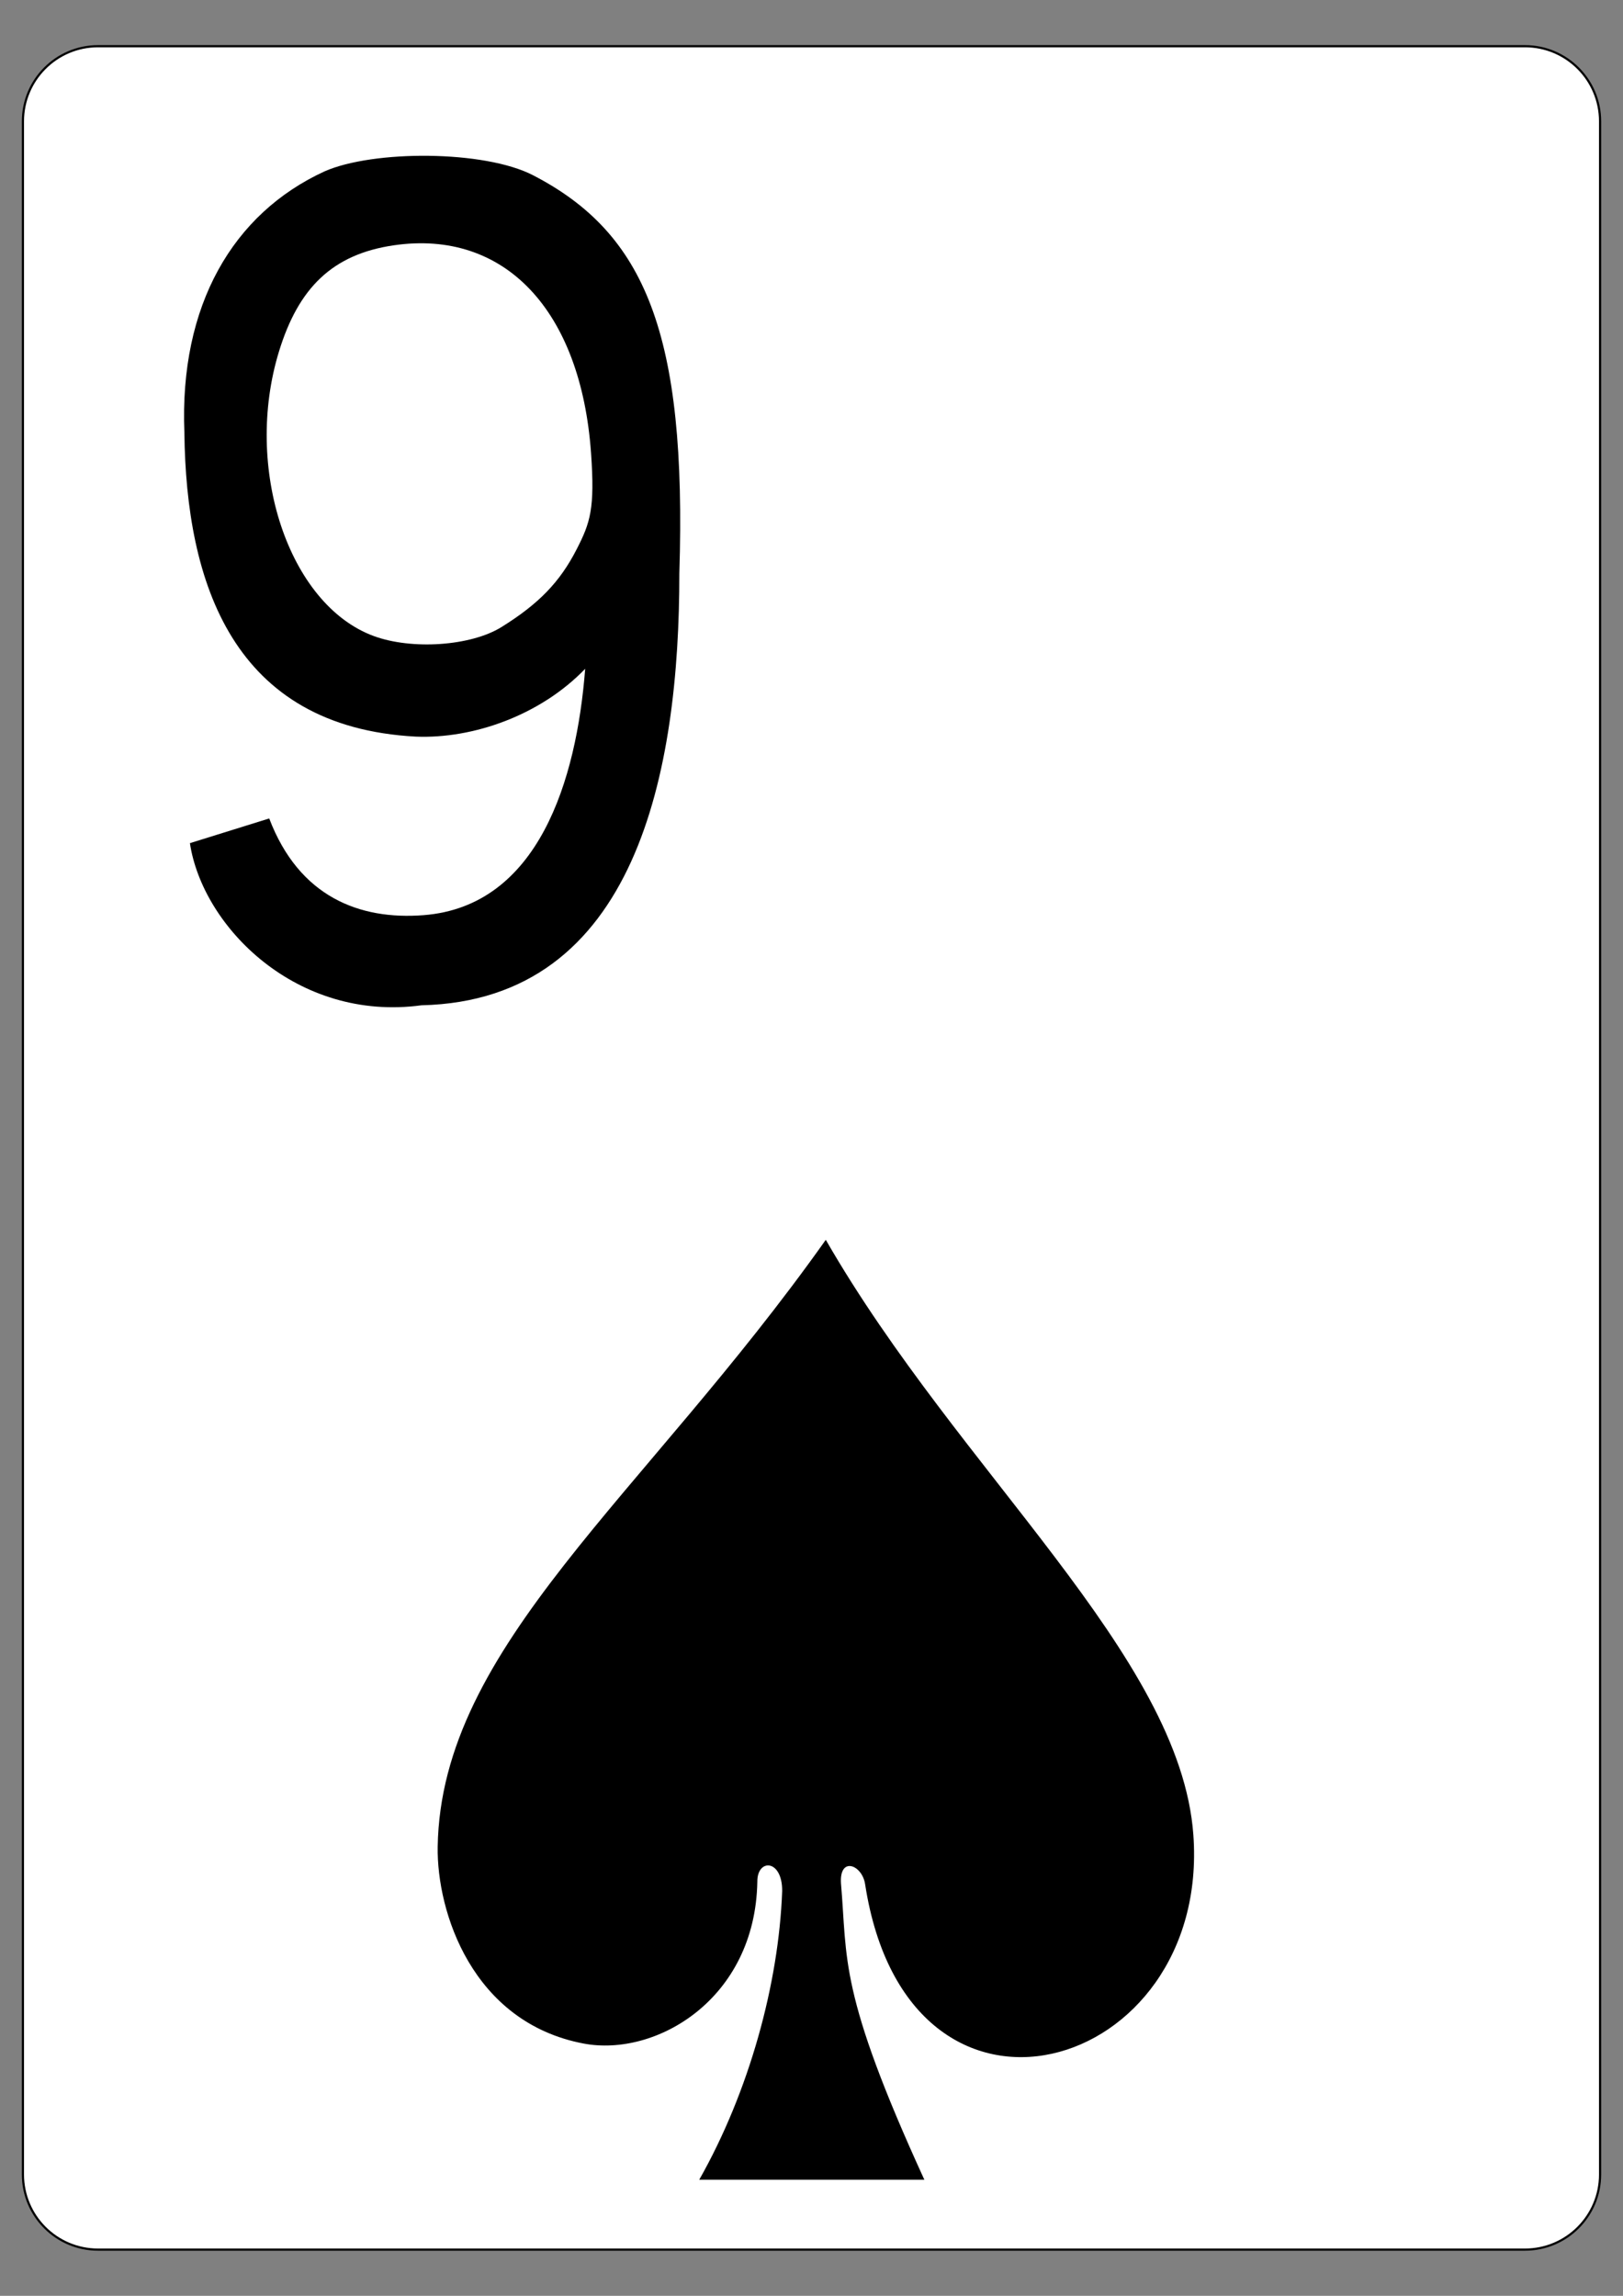 <?xml version="1.0" encoding="utf-8"?>
<!-- Generator: Adobe Illustrator 16.0.0, SVG Export Plug-In . SVG Version: 6.00 Build 0)  -->
<!DOCTYPE svg PUBLIC "-//W3C//DTD SVG 1.1//EN" "http://www.w3.org/Graphics/SVG/1.1/DTD/svg11.dtd">
<svg version="1.1"
	 id="svg4423" xmlns:dc="http://purl.org/dc/elements/1.1/" xmlns:inkscape="http://www.inkscape.org/namespaces/inkscape" xmlns:sodipodi="http://sodipodi.sourceforge.net/DTD/sodipodi-0.dtd" xmlns:svg="http://www.w3.org/2000/svg" xmlns:rdf="http://www.w3.org/1999/02/22-rdf-syntax-ns#" xmlns:cc="http://creativecommons.org/ns#" sodipodi:docname="2C.svg" inkscape:version="0.48.1 r9760"
	 xmlns="http://www.w3.org/2000/svg" xmlns:xlink="http://www.w3.org/1999/xlink" x="0px" y="0px" width="744.094px"
	 height="1052.363px" viewBox="0 0 744.094 1052.363" enable-background="new 0 0 744.094 1052.363" xml:space="preserve">
<rect x="0" y="0" width="744.094" height="1052.363" fill="#808080" stroke="none"/>
<sodipodi:namedview  bordercolor="#666666" pagecolor="#ffffff" id="base" borderopacity="1.0" showgrid="false" inkscape:zoom="0.98994948" inkscape:cx="238.77087" inkscape:cy="301.35215" inkscape:snap-page="true" inkscape:document-units="px" inkscape:pageopacity="0.0" inkscape:window-y="95" inkscape:window-maximized="0" inkscape:pageshadow="2" inkscape:current-layer="layer1" inkscape:snap-bbox="true" inkscape:snap-global="true" inkscape:window-width="906" inkscape:window-height="925" inkscape:window-x="360">
	</sodipodi:namedview>
<g id="layer1" inkscape:label="Layer 1" inkscape:groupmode="layer">
	<g id="g6628" transform="translate(-50.138,936.461)">
		<g id="g8322" transform="translate(-887.402,-844.326)">
			<g id="g8879-4" transform="translate(-5059.956,3024.952)">
				<path id="rect6347-8" fill="#FFFFFF" stroke="#000000" stroke-width="0.997" d="M6042.439-3095.906h654.208
					c19.018,0,34.435,15.415,34.435,34.432v941.14c0,19.018-15.417,34.43-34.435,34.43h-654.208
					c-19.016,0-34.432-15.412-34.432-34.43v-941.14C6008.007-3080.491,6023.423-3095.906,6042.439-3095.906z"/>
				<g id="g8574-8" transform="matrix(0.301,0,0,0.301,5679.86,-1949.801)">
				</g>
			</g>
		</g>
	</g>
</g>
<path id="path3194" sodipodi:nodetypes="ccsscsccccc" inkscape:connector-curvature="0" d="M358.6,866.822
	c0.109-14.698-11.516-14.982-11.386-4.251c-0.975,53.904-46.561,80.452-79.679,74.151c-51.06-9.709-67.353-60.389-66.87-90.238
	c1.504-92.131,94.245-160.069,177.931-278.173c61.32,106.601,162.537,190.334,168.517,272.738
	c7.966,109.563-130.675,150.431-150.474,22.731c-1.275-9.014-11.899-13.068-11.077-0.467c3.015,34.993-1.265,49.568,38.221,135.834
	H320.58C343.432,958.839,357.046,909.354,358.6,866.822L358.6,866.822z"/>
<path id="path7114-5" sodipodi:nodetypes="ccsccccscccsssssss" inkscape:connector-curvature="0" d="M87.066,386.491l36.361-11.323
	c13.716,35.998,41.454,46.604,70.783,44.329c52.646-4.097,70.127-61.857,74.076-112.932c-20.517,21.321-51.353,32.148-77.611,31.09
	c-83.892-4.434-105.361-70.338-106.142-139.386c-2.336-58.234,22.199-100.392,64.263-119.715
	c22.246-9.809,73.219-9.809,95.627,1.795c51.447,26.622,70.49,72.674,67.034,182.51c0.051,90.401-19.517,195.688-118.196,197.947
	C136.217,468.543,92.911,425,87.066,386.491L87.066,386.491z M229.886,287.45c17.123-10.643,26.78-20.625,34.456-35.6
	c6.303-12.283,8.433-18.655,6.64-44.09c-4.633-65.54-39.643-102.701-90.413-95.321c-28.312,4.119-43.772,19.689-52.652,48.633
	c-16.409,53.458,4.387,116.03,43.354,130.45C188.846,298.02,215.901,296.133,229.886,287.45z"/>
</svg>
